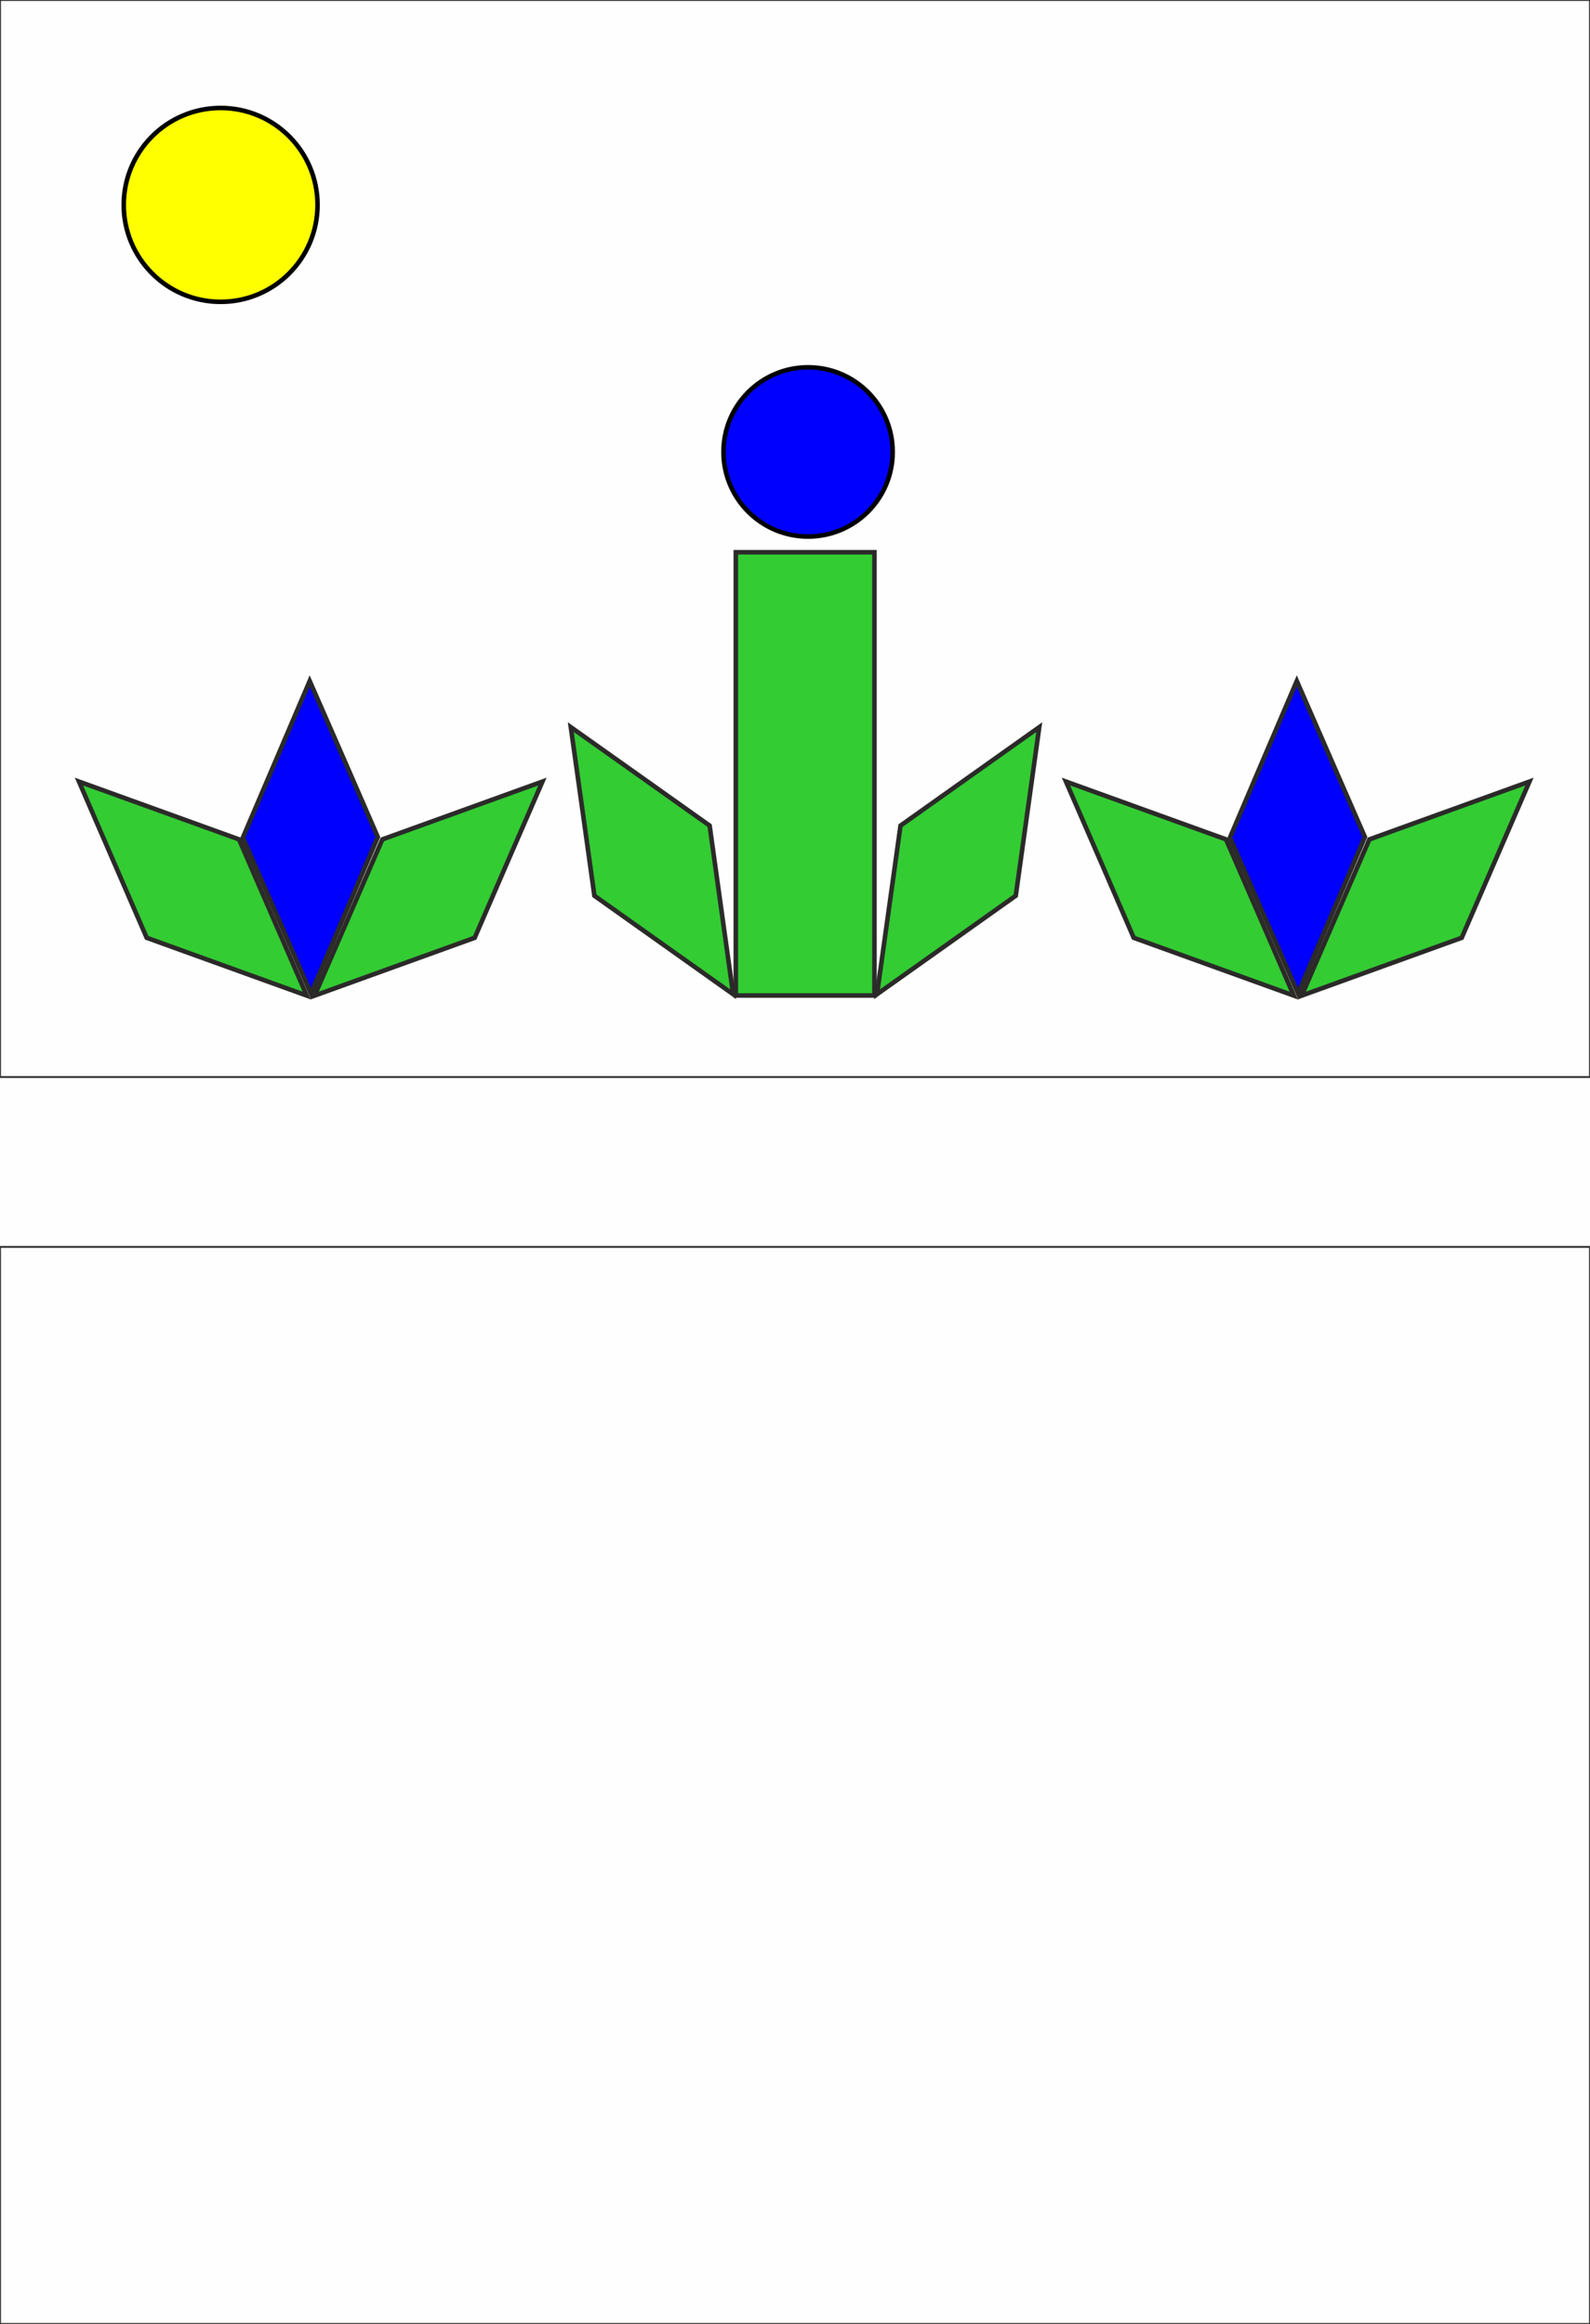 <?xml version="1.0" encoding="UTF-8"?>
<!DOCTYPE svg PUBLIC "-//W3C//DTD SVG 1.1//EN" "http://www.w3.org/Graphics/SVG/1.1/DTD/svg11.dtd">
<!-- Creator: CorelDRAW -->
<svg xmlns="http://www.w3.org/2000/svg" xml:space="preserve" width="174.413mm" height="254.847mm" version="1.1" shape-rendering="geometricPrecision" text-rendering="geometricPrecision" image-rendering="optimizeQuality" fill-rule="evenodd" clip-rule="evenodd"
viewBox="0 0 17441 25485"
 xmlns:xlink="http://www.w3.org/1999/xlink">
 <rect fill="#FEFEFE" width="17441" height="25485"/>
 <g id="Слой_x0020_1">
  <g id="_1510016928">
   <rect fill="none" stroke="#2B2A29" stroke-width="20" width="17441" height="11811"/>
   <rect fill="none" stroke="#2B2A29" stroke-width="20" y="13674" width="17441" height="11811"/>
  </g>
  <g id="_1326711072">
   <g>
    <polygon fill="blue" stroke="#2B2A29" stroke-width="50" points="3397,7468 3031,8326 2664,9185 3038,10040 3411,10895 3778,10037 4144,9179 3771,8323 "/>
    <polygon fill="#33CC33" stroke="#2B2A29" stroke-width="50" points="866,8571 1237,9427 1609,10284 2487,10601 3365,10918 2993,10061 2622,9205 1744,8888 "/>
    <polygon fill="#33CC33" stroke="#2B2A29" stroke-width="50" points="5950,8571 5578,9427 5207,10284 4329,10601 3451,10918 3823,10061 4194,9205 5072,8888 "/>
   </g>
   <g>
    <polygon fill="blue" stroke="#2B2A29" stroke-width="50" points="14225,7468 13858,8326 13492,9185 13865,10040 14239,10895 14605,10037 14972,9179 14598,8323 "/>
    <polygon fill="#33CC33" stroke="#2B2A29" stroke-width="50" points="11693,8571 12065,9427 12436,10284 13314,10601 14192,10918 13821,10061 13449,9205 12571,8888 "/>
    <polygon fill="#33CC33" stroke="#2B2A29" stroke-width="50" points="16777,8571 16406,9427 16034,10284 15156,10601 14279,10918 14650,10061 15021,9205 15899,8888 "/>
   </g>
   <g>
    <polygon fill="#33CC33" stroke="#2B2A29" stroke-width="50" points="6261,7974 6391,8899 6520,9823 7281,10363 8042,10903 7913,9979 7784,9054 7023,8514 "/>
    <rect fill="#33CC33" stroke="#2B2A29" stroke-width="50" x="8071" y="6056" width="1521" height="4861"/>
    <polygon fill="#33CC33" stroke="#2B2A29" stroke-width="50" points="11400,7974 11271,8899 11142,9823 10381,10363 9620,10903 9749,9979 9878,9054 10639,8514 "/>
    <circle fill="blue" stroke="black" stroke-width="50" cx="8864" cy="4956" r="928"/>
   </g>
  </g>
  <circle fill="yellow" stroke="black" stroke-width="50" cx="2420" cy="2247" r="1063"/>
 </g>
</svg>
